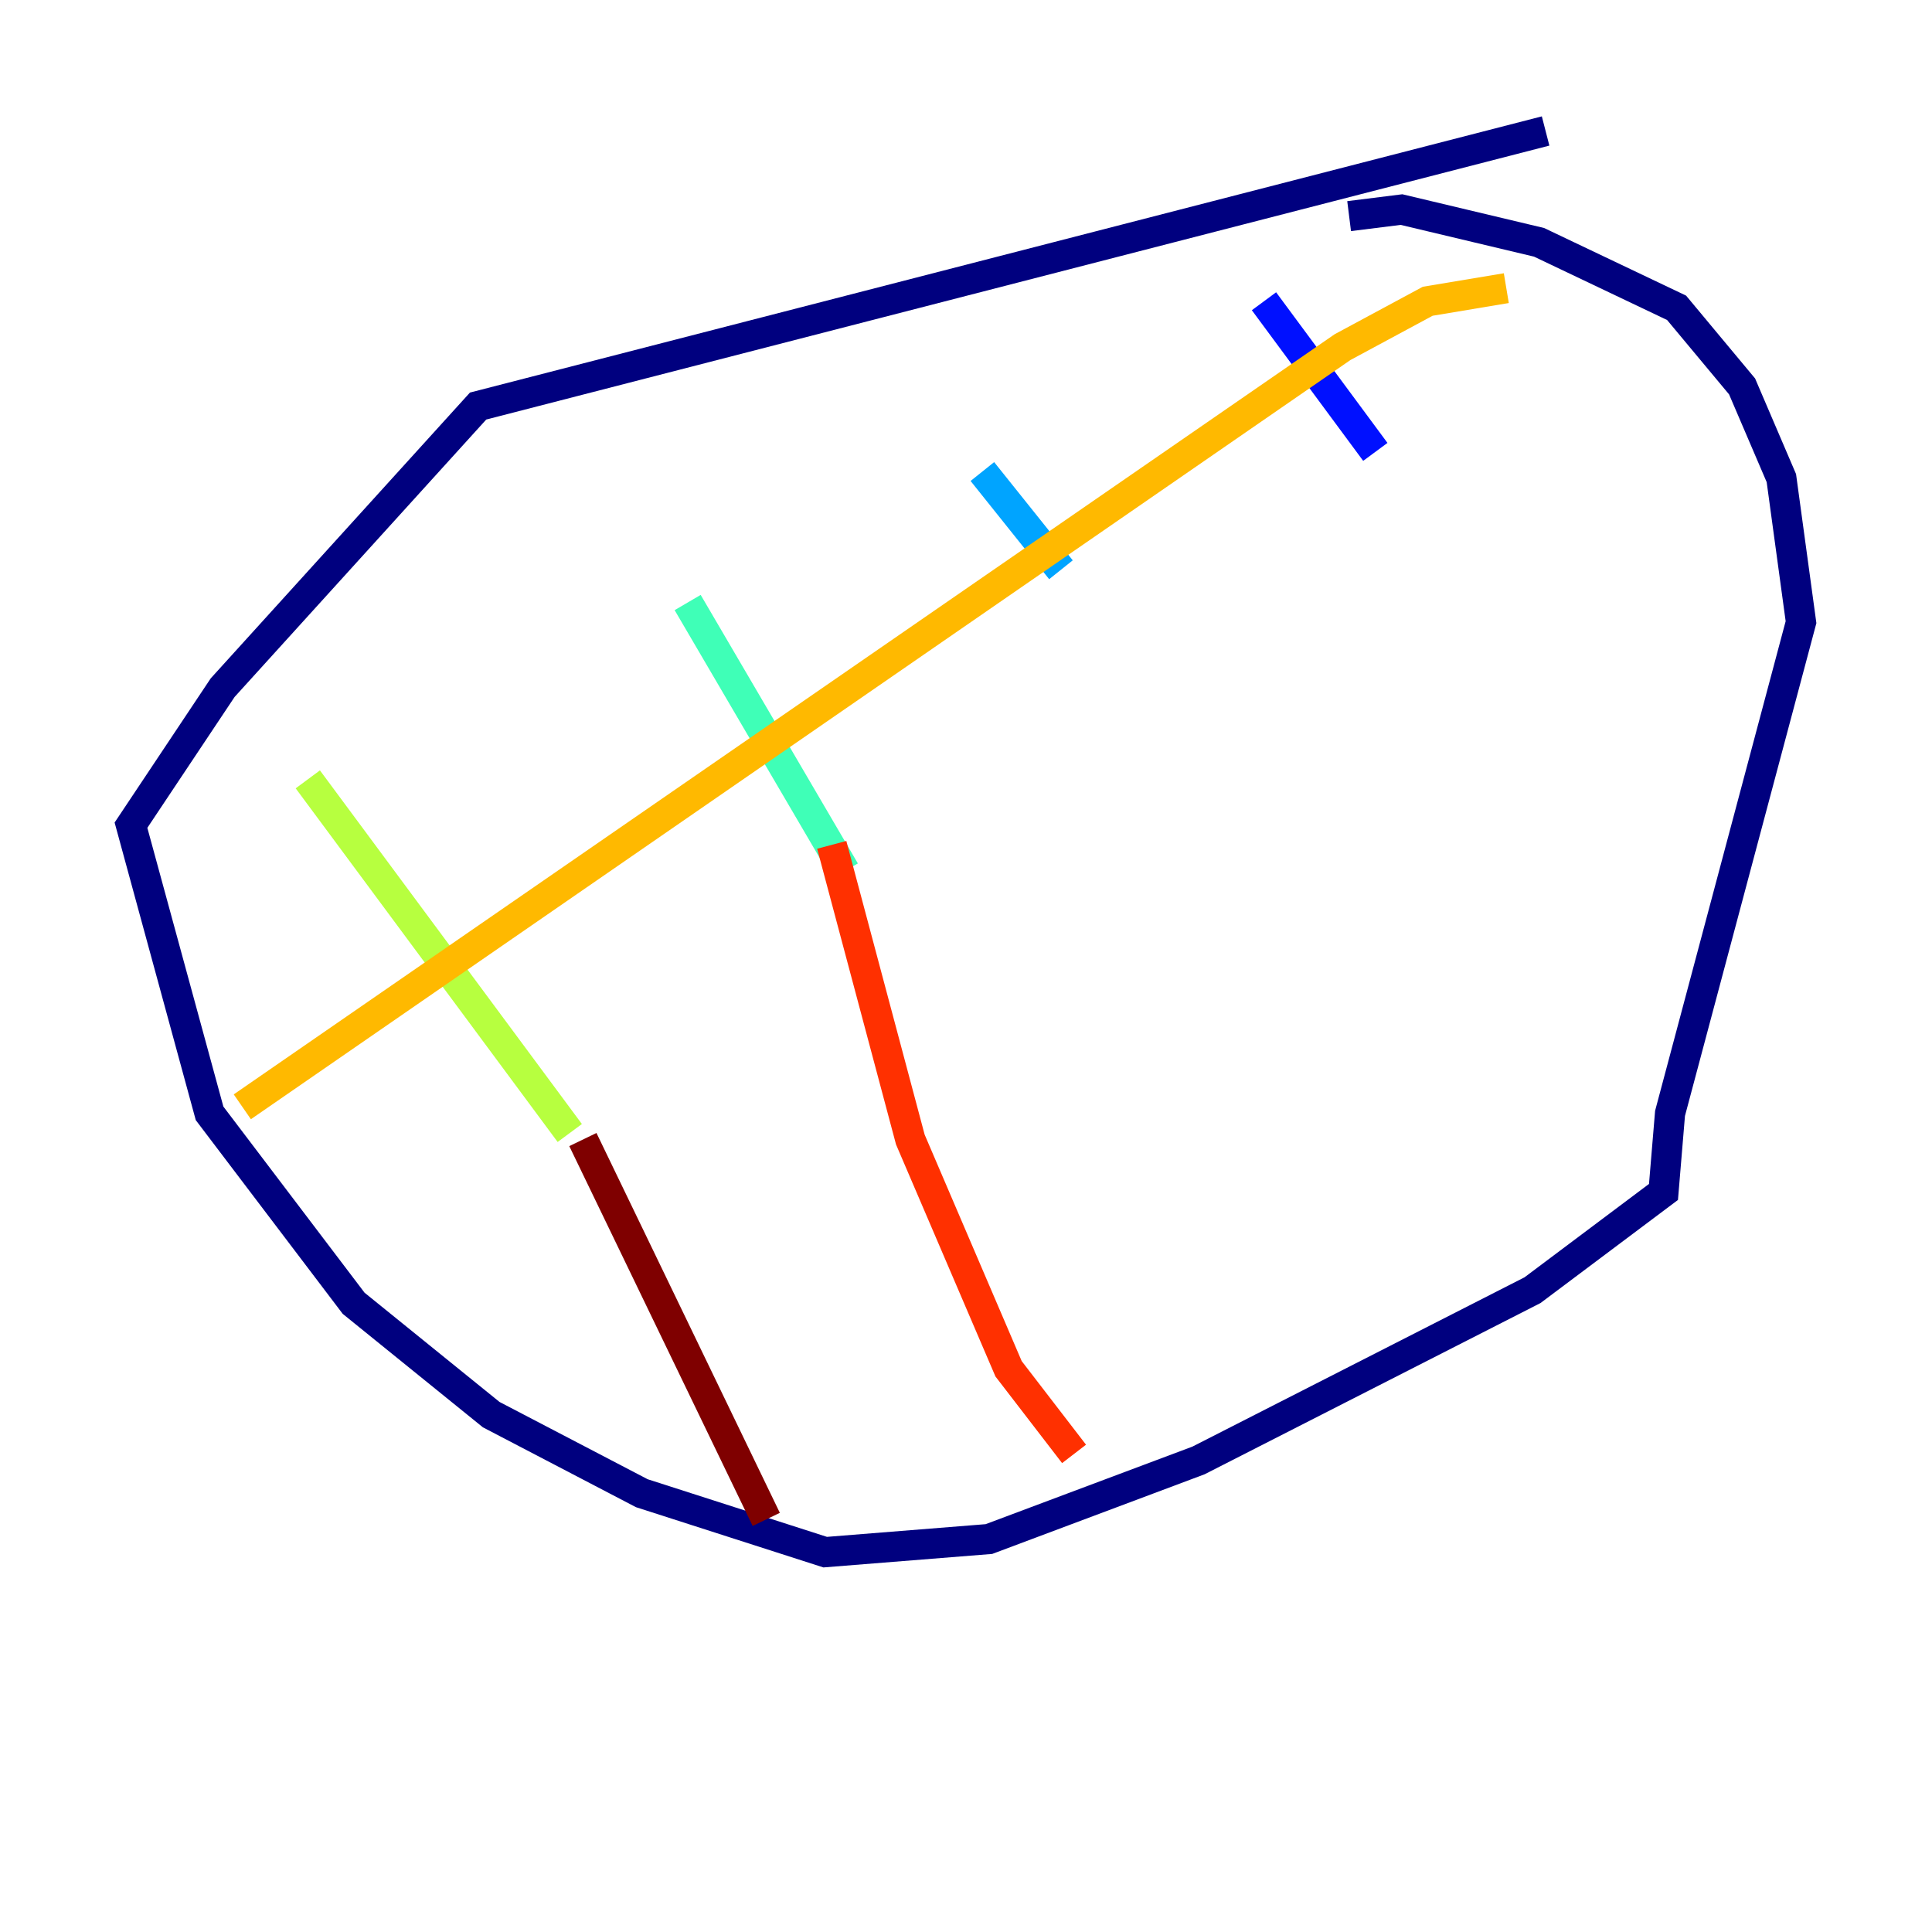 <?xml version="1.0" encoding="utf-8" ?>
<svg baseProfile="tiny" height="128" version="1.2" viewBox="0,0,128,128" width="128" xmlns="http://www.w3.org/2000/svg" xmlns:ev="http://www.w3.org/2001/xml-events" xmlns:xlink="http://www.w3.org/1999/xlink"><defs /><polyline fill="none" points="102.4,8.678 31.675,26.902 14.752,45.559 8.678,54.671 13.885,73.763 23.43,86.346 32.542,93.722 42.522,98.929 54.671,102.834 65.519,101.966 79.403,96.759 101.532,85.478 110.21,78.969 110.644,73.763 119.322,41.22 118.02,31.675 115.417,25.6 111.078,20.393 101.966,16.054 92.854,13.885 89.383,14.319" stroke="#00007f" stroke-width="2" /><polyline fill="none" points="83.742,19.959 91.119,29.939" stroke="#0010ff" stroke-width="2" /><polyline fill="none" points="65.085,31.241 70.291,37.749" stroke="#00a4ff" stroke-width="2" /><polyline fill="none" points="45.559,39.919 55.973,57.709" stroke="#3fffb7" stroke-width="2" /><polyline fill="none" points="20.393,51.634 37.749,75.064" stroke="#b7ff3f" stroke-width="2" /><polyline fill="none" points="16.054,73.329 88.949,22.997 94.59,19.959 99.797,19.091" stroke="#ffb900" stroke-width="2" /><polyline fill="none" points="55.105,55.973 60.312,75.498 66.82,90.685 71.159,96.325" stroke="#ff3000" stroke-width="2" /><polyline fill="none" points="38.617,75.498 50.766,100.664" stroke="#7f0000" stroke-width="2" /></svg>